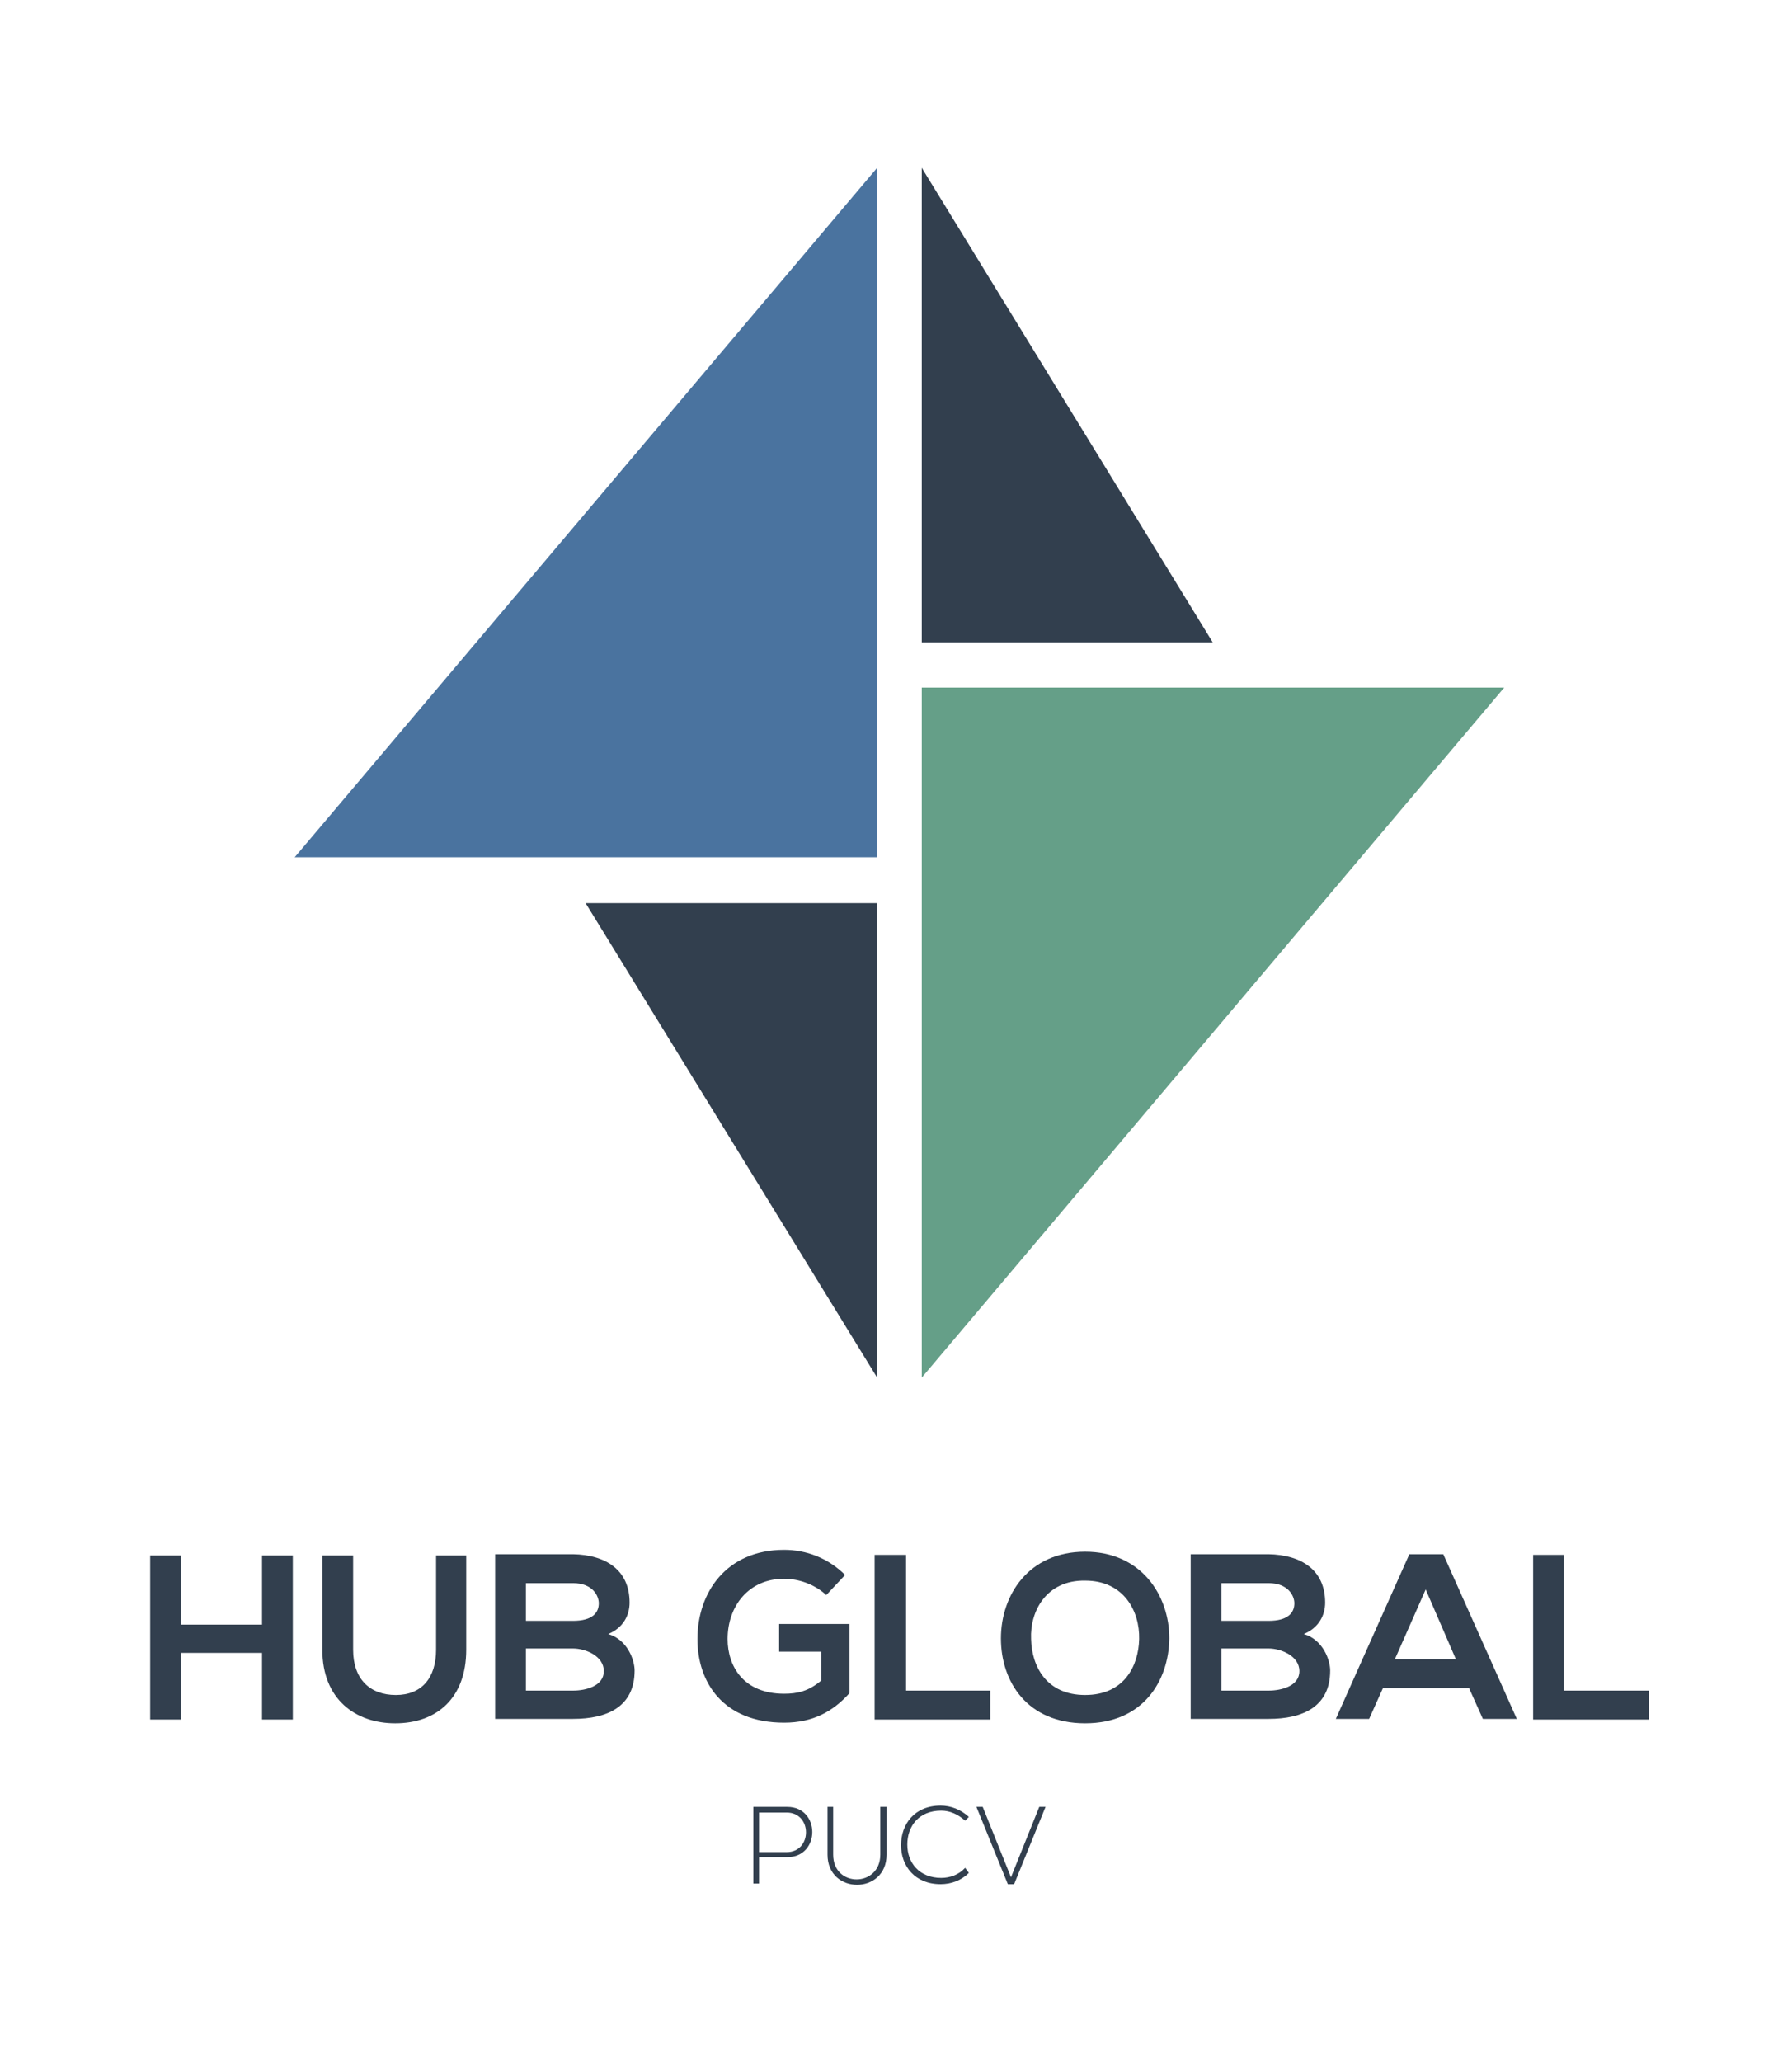<?xml version="1.0" encoding="utf-8"?>
<!-- Generator: Adobe Illustrator 21.0.0, SVG Export Plug-In . SVG Version: 6.00 Build 0)  -->
<svg version="1.1" id="Capa_1" xmlns="http://www.w3.org/2000/svg" xmlns:xlink="http://www.w3.org/1999/xlink" x="0px" y="0px"
	 viewBox="0 0 285.2 328.1" style="enable-background:new 0 0 285.2 328.1;" xml:space="preserve">
<style type="text/css">
	.st0{fill:#659F88;}
	.st1{fill:#323F4E;}
	.st2{fill:#4A739F;}
</style>
<g>
	<g>
		<g>
			<polygon class="st0" points="239.4,109.4 146.7,109.4 146.7,219.2 			"/>
			<polygon class="st1" points="193,102.2 146.7,26.7 146.7,102.2 			"/>
			<polygon class="st1" points="93.2,143.7 139.6,219.2 139.6,143.7 			"/>
			<polygon class="st2" points="46.9,136.4 139.6,136.4 139.6,26.7 			"/>
		</g>
	</g>
	<g>
		<g>
			<path class="st1" d="M41.7,273.6V263H28.8v10.6h-4.9v-26.1h4.9v11h12.9v-11h4.9v26.1H41.7z"/>
			<path class="st1" d="M74.2,247.5v15c0,7.7-4.7,11.7-11.3,11.7c-6.3,0-11.6-3.8-11.6-11.7v-15h4.9v15c0,4.7,2.7,7.2,6.8,7.2
				c4.1,0,6.4-2.7,6.4-7.2v-15H74.2z"/>
			<path class="st1" d="M100.2,255c0,2-1,4-3.4,5c3.1,0.9,4.2,4.2,4.2,5.8c0,5.8-4.4,7.7-9.8,7.7c-4.1,0-8.3,0-12.4,0v-26.2
				c4.1,0,8.3,0,12.4,0C96.4,247.4,100.2,249.8,100.2,255z M83.7,257.9h7.5c3.1,0,4.1-1.3,4.1-2.8c0-1.2-1-3.2-4.1-3.2h-7.5V257.9z
				 M83.7,269h7.5c2,0,4.9-0.7,4.9-3.1c0-2.4-2.9-3.6-4.9-3.6h-7.5V269z"/>
			<path class="st1" d="M131.5,253.8c-1.8-1.7-4.4-2.6-6.7-2.6c-5.6,0-9,4.3-9,9.6c0,4.3,2.5,8.7,9,8.7c2.1,0,3.9-0.4,5.9-2.1v-4.6
				H124v-4.4h11.2v11c-2.6,2.9-5.8,4.7-10.4,4.7c-9.8,0-13.8-6.5-13.8-13.3c0-7.4,4.6-14.2,13.8-14.2c3.5,0,7,1.3,9.7,4L131.5,253.8
				z"/>
			<path class="st1" d="M144.2,247.4V269h13.4v4.6h-18.4v-26.2H144.2z"/>
			<path class="st1" d="M186.1,260.7c-0.1,6.8-4.2,13.5-13.4,13.5c-9.2,0-13.4-6.6-13.4-13.5c0-6.9,4.4-13.8,13.4-13.8
				C181.6,246.9,186.1,253.8,186.1,260.7z M164.1,260.8c0.1,4.3,2.4,8.9,8.6,8.9c6.2,0,8.5-4.6,8.6-8.9c0.1-4.4-2.4-9.3-8.6-9.3
				C166.5,251.4,163.9,256.4,164.1,260.8z"/>
			<path class="st1" d="M210.9,255c0,2-1,4-3.4,5c3.1,0.9,4.2,4.2,4.2,5.8c0,5.8-4.4,7.7-9.8,7.7c-4.2,0-8.3,0-12.4,0v-26.2
				c4.1,0,8.3,0,12.4,0C207.1,247.4,210.9,249.8,210.9,255z M194.4,257.9h7.5c3.1,0,4.1-1.3,4.1-2.8c0-1.2-1-3.2-4.1-3.2h-7.5V257.9
				z M194.4,269h7.5c2,0,4.9-0.7,4.9-3.1c0-2.4-2.9-3.6-4.9-3.6h-7.5V269z"/>
			<path class="st1" d="M233.8,268.6h-13.7l-2.2,4.9h-5.3l11.7-26.2h5.4l11.7,26.2H236L233.8,268.6z M226.9,252.9l-4.9,11.1h9.7
				L226.9,252.9z"/>
			<path class="st1" d="M248.9,247.4V269h13.5v4.6H244v-26.2H248.9z"/>
		</g>
		<g>
			<path class="st1" d="M120.8,295.5v4.2h-0.9v-12.2c1.8,0,3.6,0,5.4,0c5.3,0,5.3,8,0,8H120.8z M120.8,288.4v6.3h4.4
				c4.1,0,4.1-6.3,0-6.3H120.8z"/>
			<path class="st1" d="M141.1,287.5v7.6c0,6.4-9.4,6.4-9.4,0v-7.6h0.9v7.6c0,5.3,7.5,5.2,7.5,0v-7.6H141.1z"/>
			<path class="st1" d="M154.2,298c-1.2,1.2-2.8,1.8-4.5,1.8c-4.1,0-6.3-2.9-6.3-6.2c0-3.3,2.1-6.3,6.3-6.3c1.6,0,3.2,0.6,4.5,1.8
				l-0.6,0.6c-1.1-1-2.4-1.6-3.8-1.6c-3.6,0-5.4,2.5-5.4,5.4c0,2.9,1.9,5.3,5.4,5.3c1.4,0,2.8-0.5,3.8-1.6L154.2,298z"/>
			<path class="st1" d="M166.4,287.5l-5,12.3h-1l-5-12.3h1l4.5,11.2l4.5-11.2H166.4z"/>
		</g>
	</g>
</g>
</svg>
